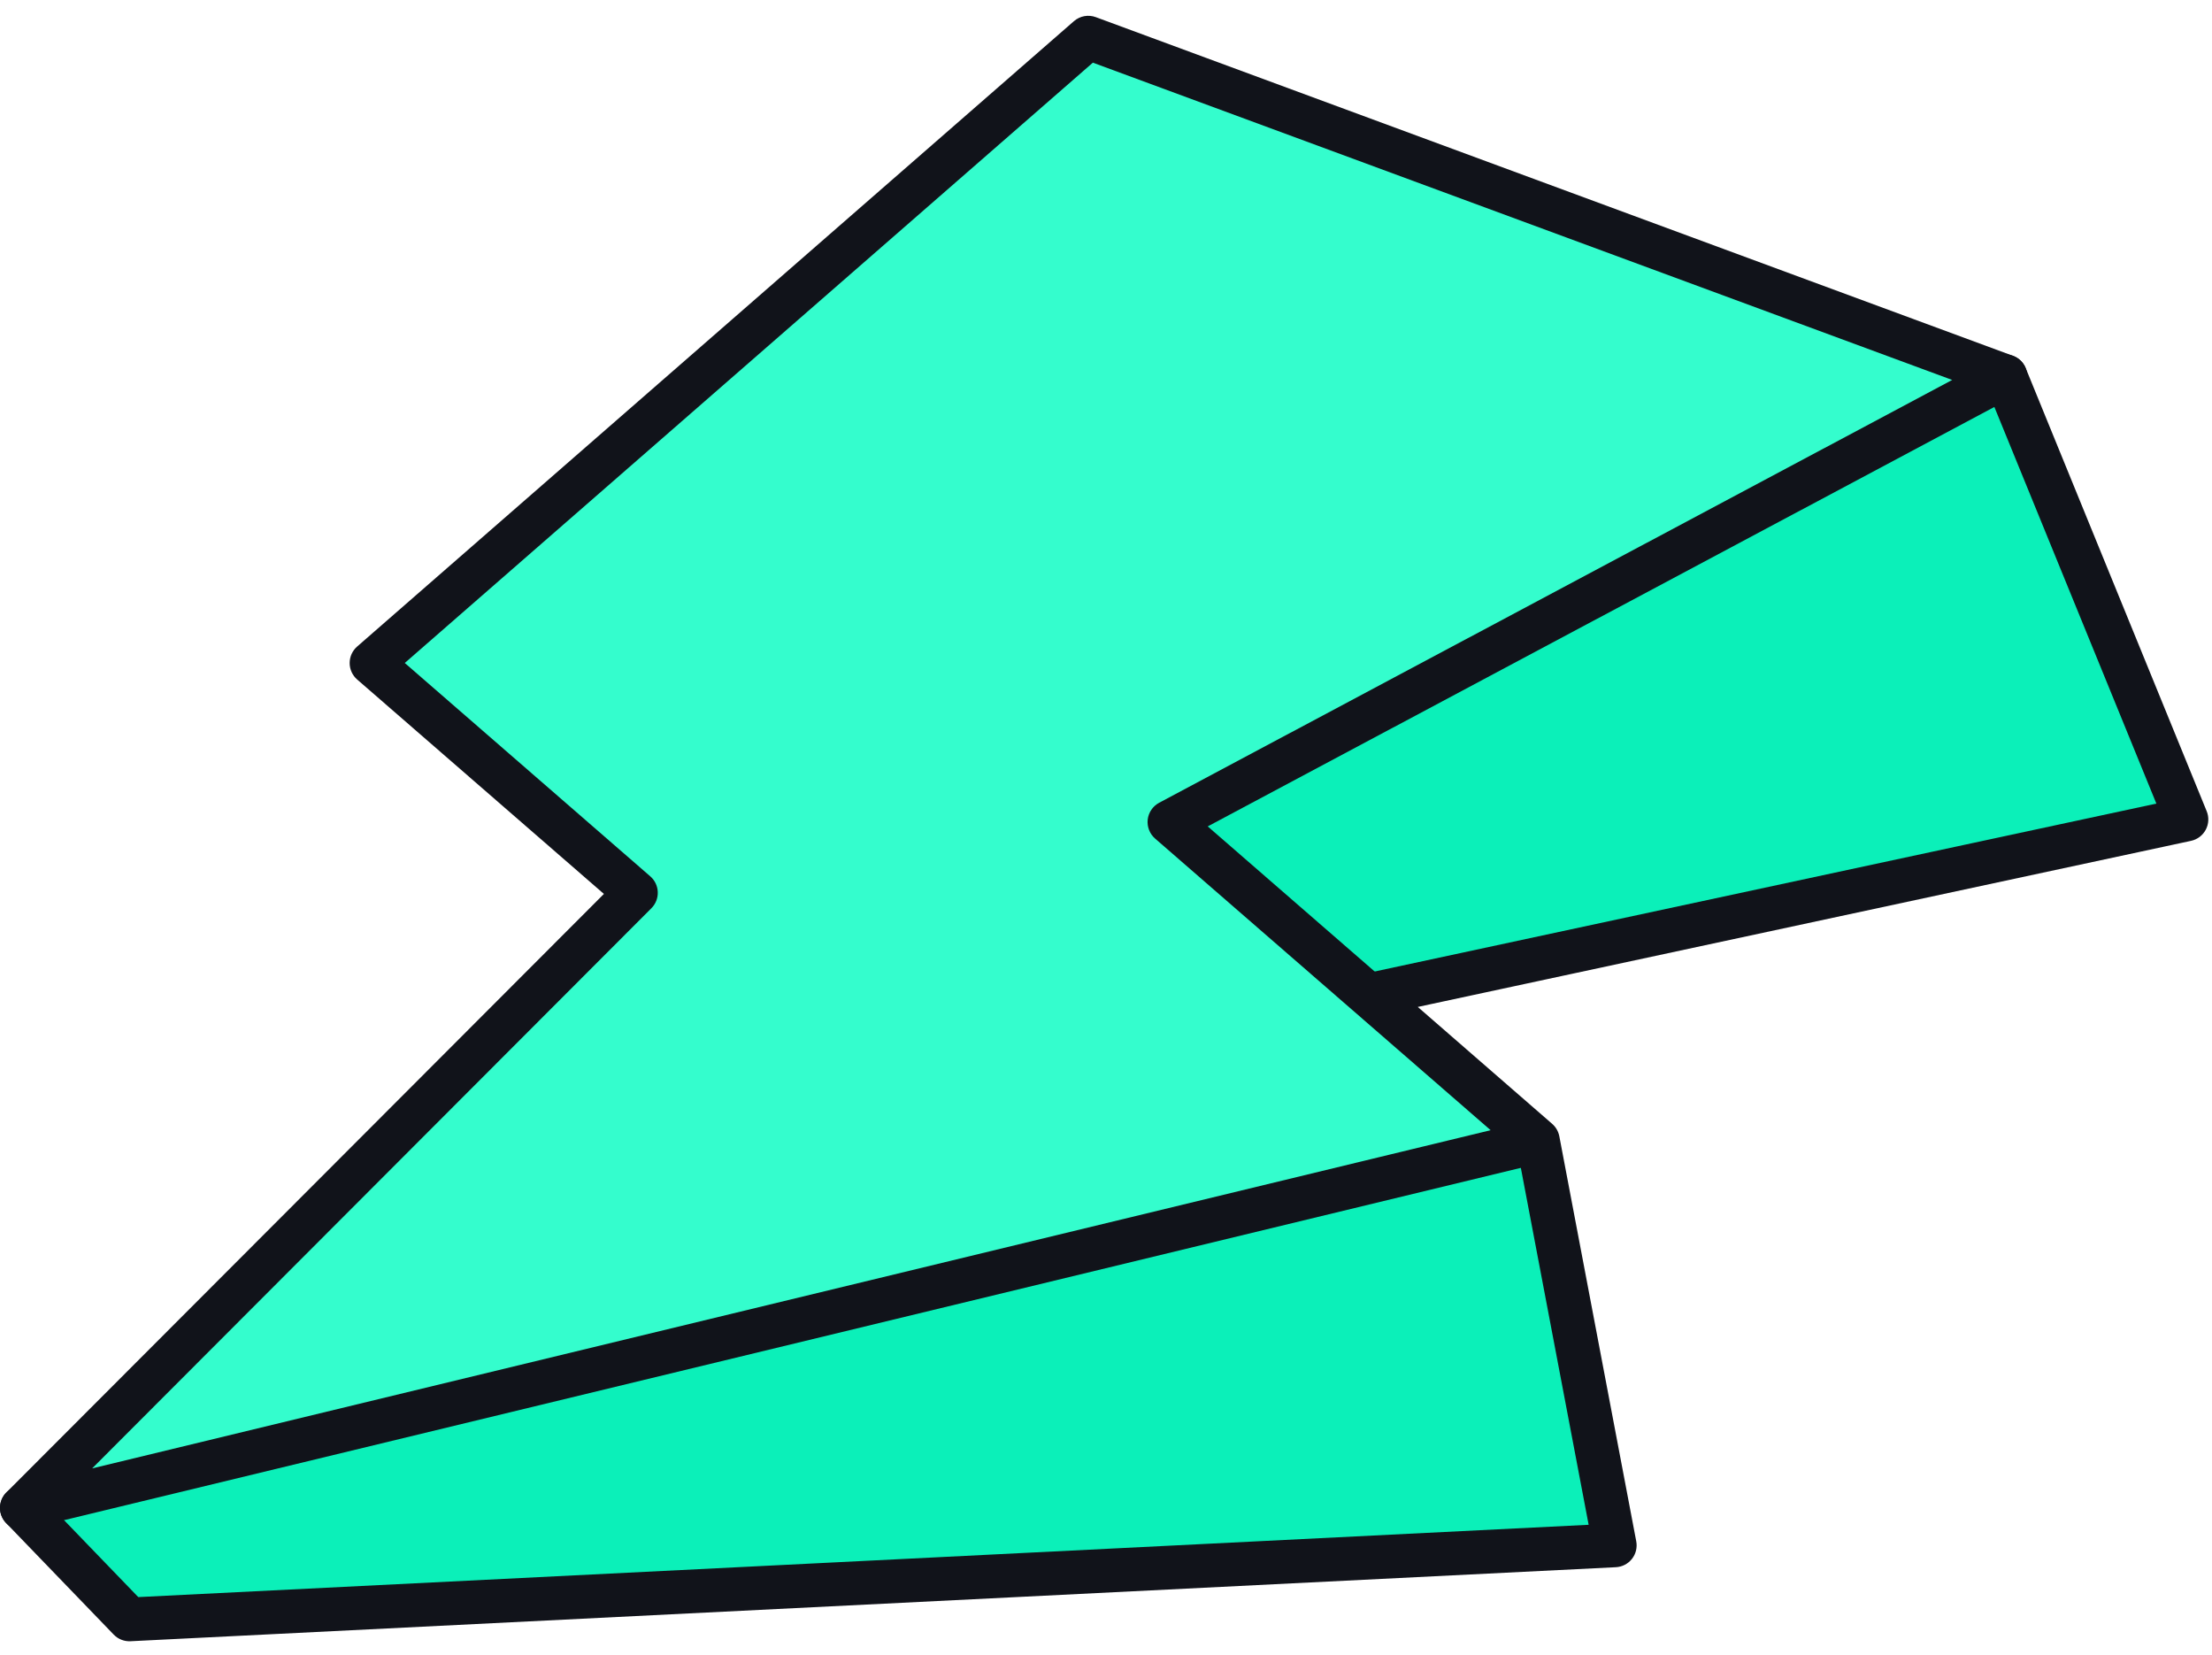 <svg width="135" height="101" viewBox="0 0 135 101" fill="none" xmlns="http://www.w3.org/2000/svg">
<path d="M78.667 12.831L122.395 22.961L133.441 50L83.64 60.695L93.857 69.58L98.552 94.291L7.9 98.808L1.333 92.004L51.071 65.011L34.933 50.988L78.667 12.831Z" fill="#0BF0B9"/>
<path d="M78.667 12.831L78.365 14.129L121.421 24.104L131.605 49.031L83.36 59.392C82.865 59.497 82.476 59.872 82.349 60.363C82.223 60.853 82.384 61.369 82.765 61.701L92.633 70.283L96.956 93.035L8.439 97.447L3.511 92.34L51.707 66.183C52.091 65.973 52.348 65.589 52.396 65.156C52.443 64.721 52.275 64.291 51.945 64.004L36.964 50.987L79.543 13.836L78.667 12.831L78.365 14.129L78.667 12.831L77.791 11.827L34.057 49.984C33.767 50.237 33.6 50.604 33.6 50.989C33.6 51.376 33.768 51.741 34.059 51.995L48.744 64.756L0.697 90.832C0.329 91.032 0.08 91.387 0.016 91.801C-0.048 92.215 0.083 92.628 0.373 92.929L6.94 99.735C7.208 100.012 7.58 100.16 7.967 100.14L98.619 95.623C99.004 95.603 99.361 95.419 99.6 95.115C99.839 94.812 99.933 94.42 99.861 94.041L95.167 69.331C95.111 69.039 94.956 68.768 94.732 68.573L86.528 61.439L133.721 51.304C134.108 51.22 134.436 50.972 134.62 50.623C134.805 50.273 134.825 49.861 134.676 49.496L123.629 22.456C123.465 22.056 123.116 21.76 122.696 21.661L78.968 11.532C78.551 11.435 78.112 11.545 77.791 11.827L78.667 12.831" fill="#11131A"/>
<path d="M66.417 2.299L122.395 22.961L71.369 50.157L93.8 69.647L1.333 92.004L38.811 54.473L22.673 40.455L66.417 2.299Z" fill="#34FDCD"/>
<path d="M66.417 2.299L65.956 3.549L119.144 23.183L70.743 48.981C70.357 49.187 70.095 49.573 70.045 50.008C69.996 50.441 70.165 50.877 70.495 51.164L90.975 68.959L5.623 89.595L39.755 55.416C40.017 55.153 40.157 54.797 40.144 54.427C40.131 54.056 39.965 53.711 39.685 53.468L24.704 40.452L67.295 3.303L66.417 2.299L65.956 3.549L66.417 2.299L65.541 1.293L21.797 39.449C21.505 39.703 21.34 40.069 21.34 40.456C21.34 40.841 21.508 41.208 21.799 41.461L36.857 54.543L0.389 91.061C-0.031 91.484 -0.121 92.137 0.171 92.657C0.463 93.176 1.067 93.44 1.647 93.3L94.113 70.943C94.596 70.827 94.977 70.447 95.095 69.963C95.213 69.48 95.049 68.967 94.673 68.64L73.708 50.423L123.021 24.137C123.487 23.889 123.76 23.396 123.725 22.871C123.689 22.344 123.351 21.892 122.856 21.711L66.88 1.047C66.42 0.877 65.911 0.972 65.541 1.293L66.417 2.299" fill="#11131A"/>
</svg>
